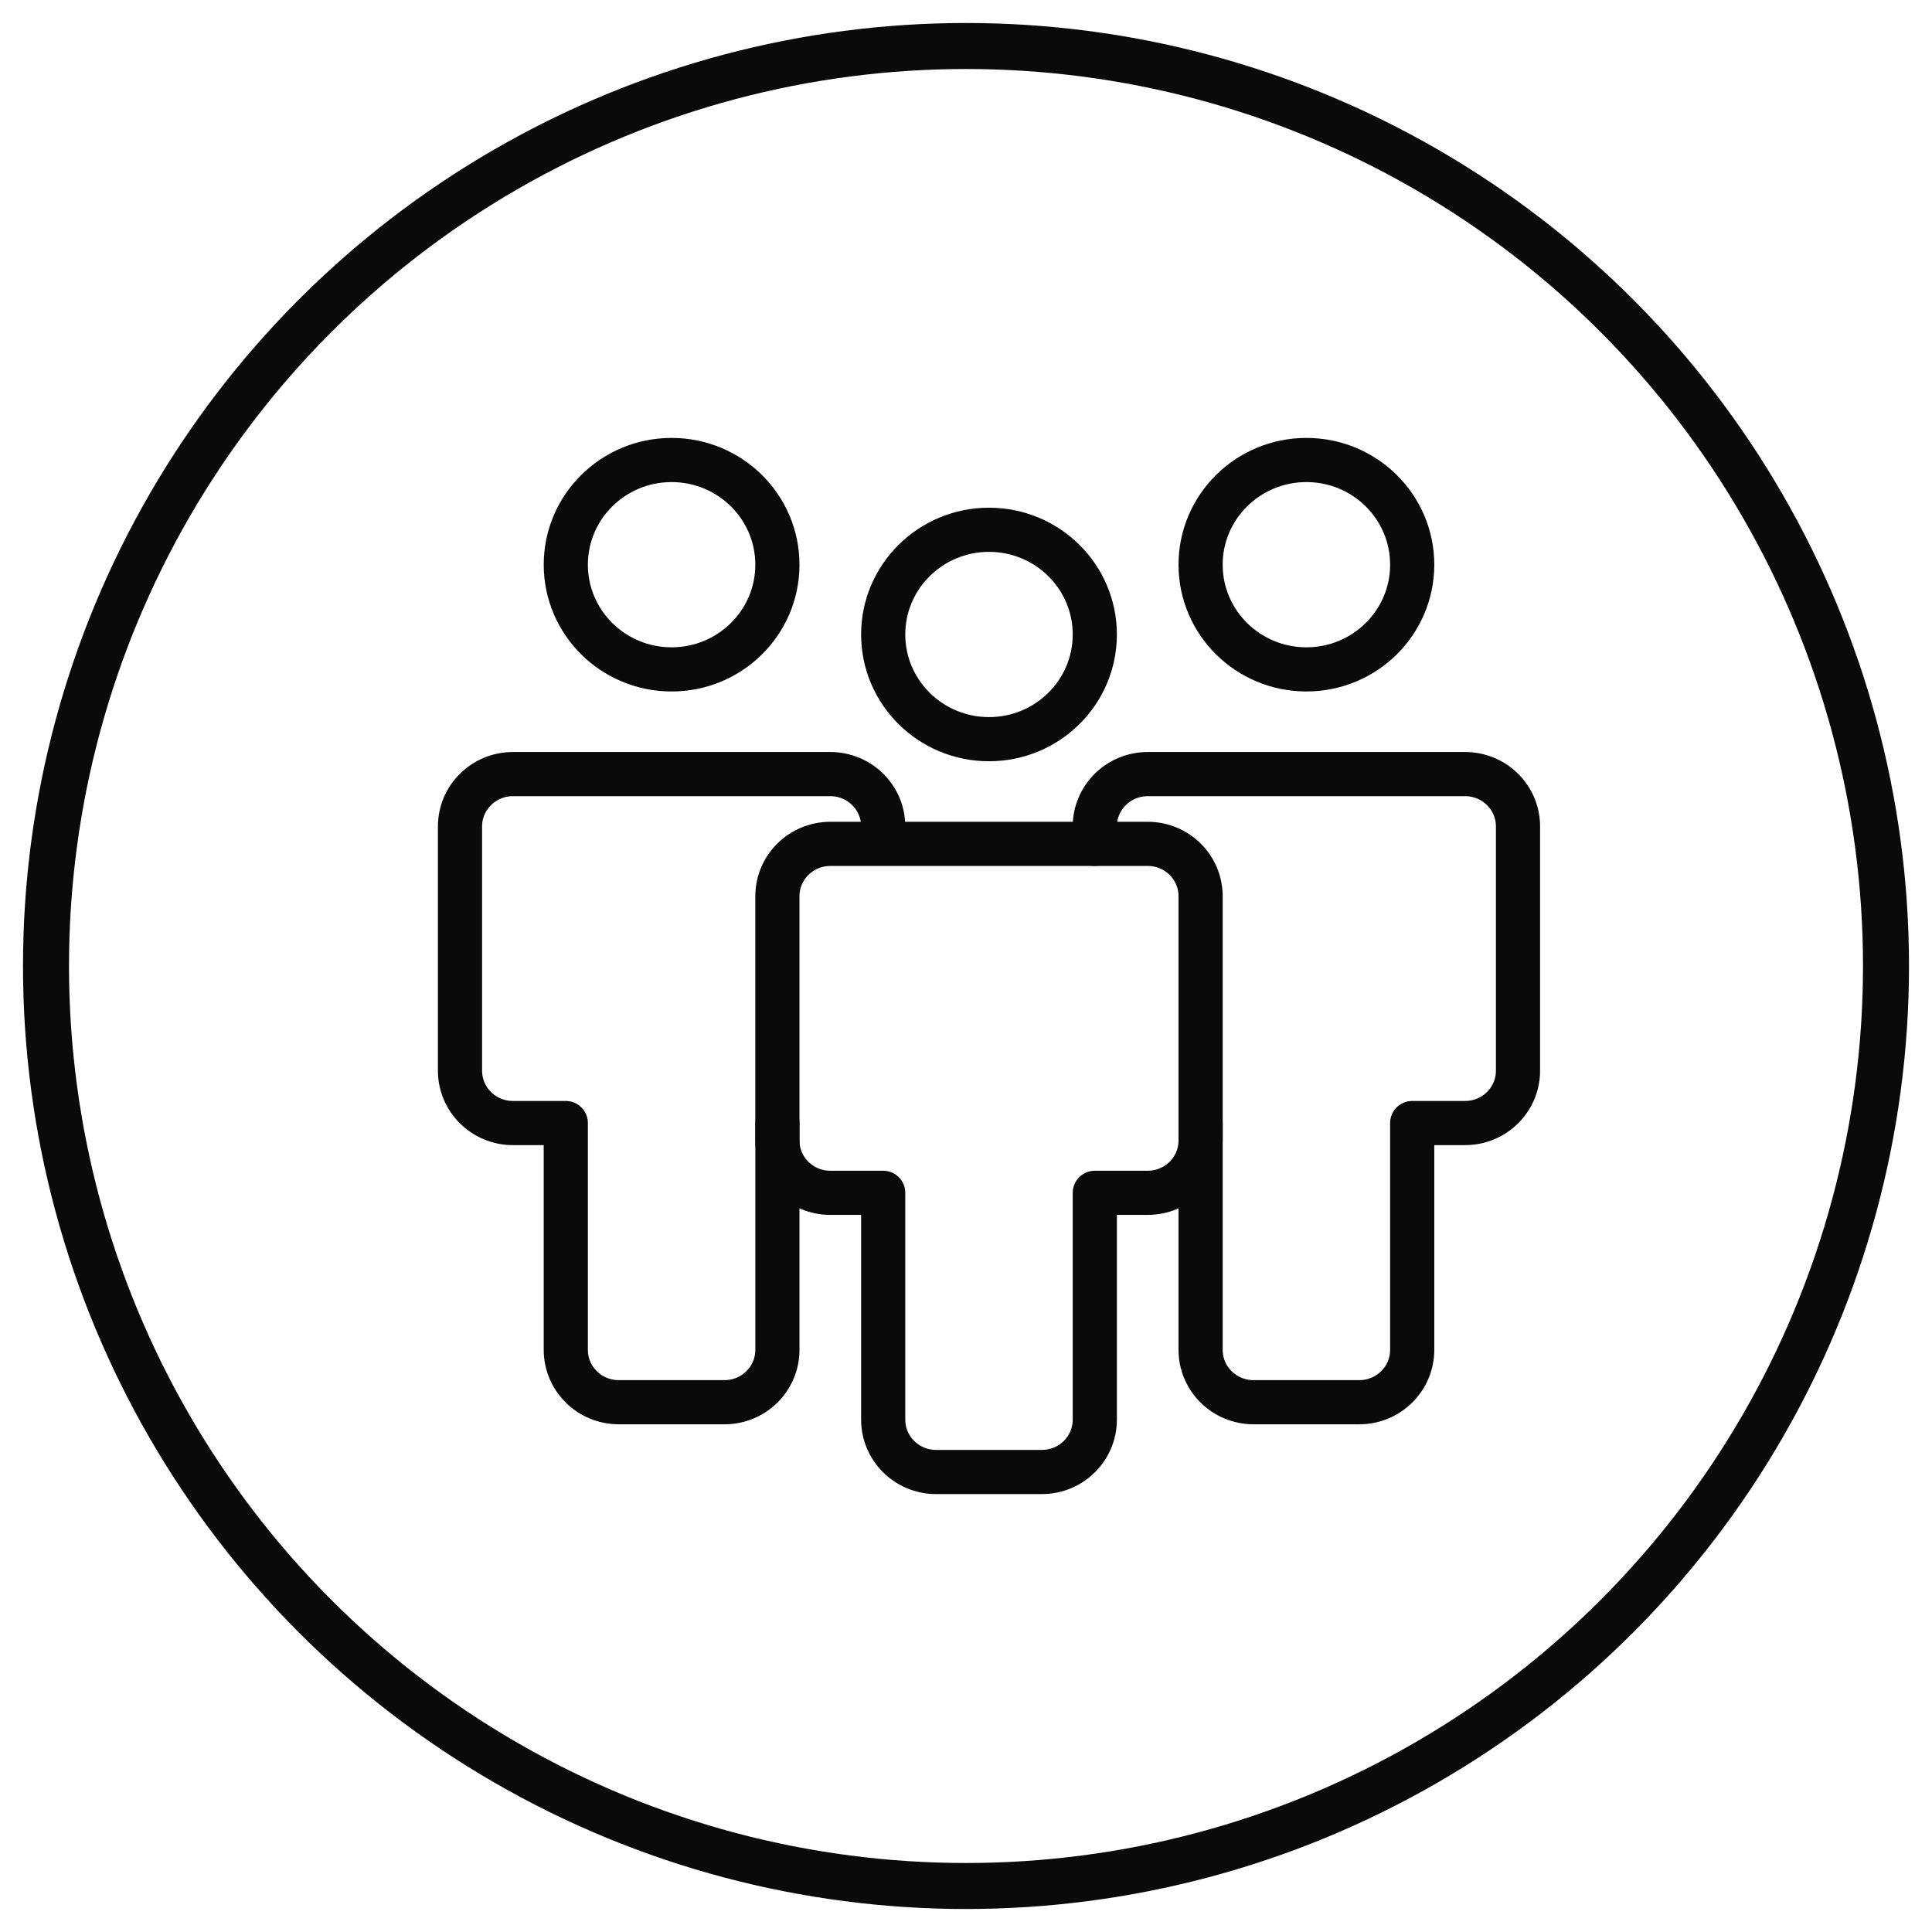 <svg xmlns="http://www.w3.org/2000/svg" width="42" height="42" viewBox="0 0 42 42">
    <g fill="none" fill-rule="evenodd" stroke="#0A0A0A" transform="translate(1 1)">
        <circle cx="20" cy="20" r="20"/>
        <g stroke-linecap="round" stroke-linejoin="round" stroke-width=".96" transform="translate(9 9)">
            <ellipse cx="18.4" cy="2.276" rx="2.3" ry="2.276"/>
            <path d="M16.1 14.414v4.93c0 .63.515 1.139 1.15 1.139h2.3c.635 0 1.15-.51 1.15-1.138v-4.931h1.15c.635 0 1.15-.51 1.15-1.138v-5.31c0-.629-.515-1.138-1.15-1.138h-6.9c-.635 0-1.15.51-1.15 1.138v.379"/>
            <ellipse cx="4.6" cy="2.276" rx="2.3" ry="2.276"/>
            <path d="M9.2 7.966c0-.629-.515-1.138-1.15-1.138h-6.9c-.635 0-1.15.51-1.15 1.138v5.31c0 .628.515 1.138 1.15 1.138H2.3v4.93c0 .63.515 1.139 1.15 1.139h2.3c.635 0 1.15-.51 1.15-1.138v-4.931"/>
            <ellipse cx="11.5" cy="3.793" rx="2.3" ry="2.276"/>
            <path d="M14.95 8.345h-6.9c-.635 0-1.15.51-1.15 1.138v5.31c0 .629.515 1.138 1.15 1.138H9.2v4.931c0 .629.515 1.138 1.15 1.138h2.3c.635 0 1.15-.51 1.15-1.138v-4.931h1.15c.635 0 1.15-.51 1.15-1.138v-5.31c0-.629-.515-1.138-1.15-1.138z"/>
        </g>
    </g>
</svg>
